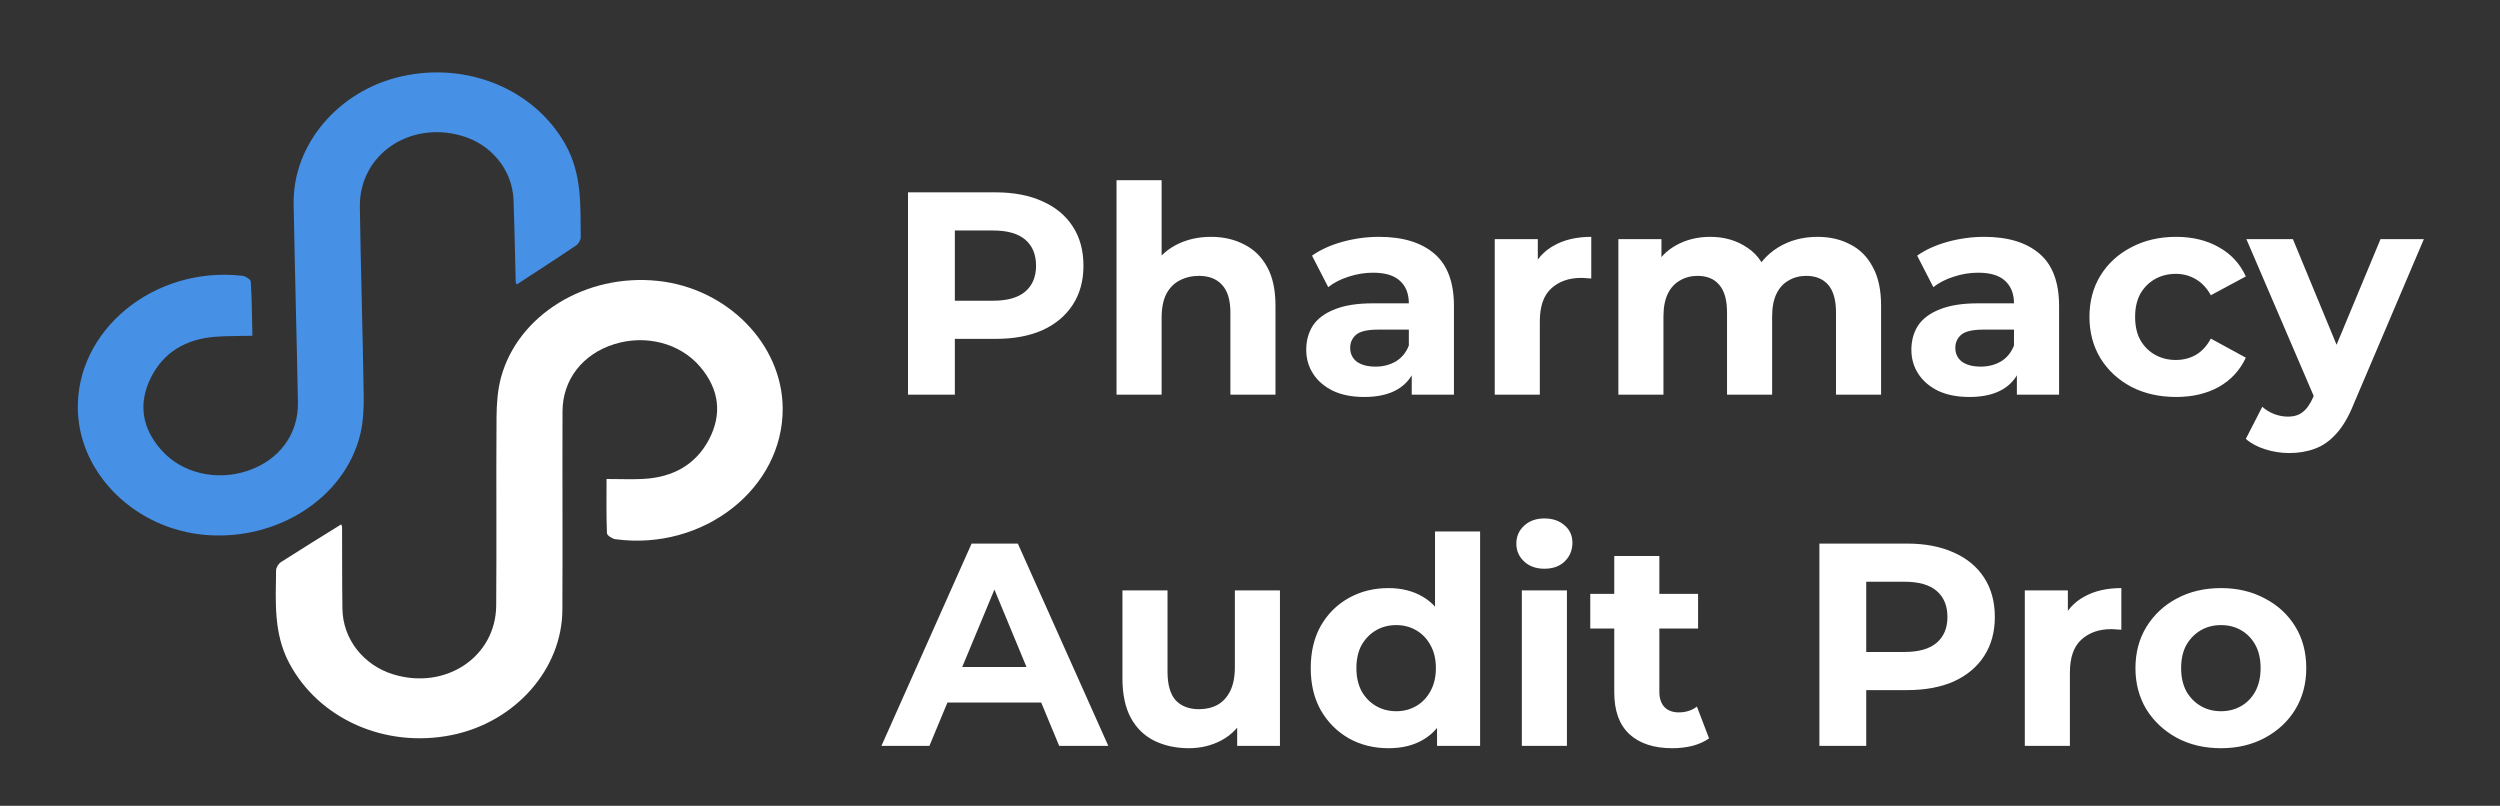 <svg width="242" height="78" viewBox="0 0 242 78" fill="none" xmlns="http://www.w3.org/2000/svg">
<rect x="0" y="0" width="242" height="78" fill="#333333" stroke="none"/>
<g clip-path="url(#clip0_49_115842)">
<path d="M33.03 50.76C31.031 52.005 29.101 53.188 27.198 54.411C26.951 54.572 26.729 54.932 26.725 55.205C26.69 58.258 26.465 61.315 28.009 64.211C30.875 69.593 37.292 72.463 43.749 71.149C49.863 69.905 54.408 64.792 54.438 59.038C54.473 52.633 54.429 46.233 54.451 39.828C54.46 36.745 56.398 34.273 59.46 33.315C62.482 32.365 65.817 33.198 67.772 35.501C69.62 37.673 69.932 40.084 68.618 42.565C67.36 44.936 65.197 46.203 62.287 46.359C61.172 46.419 60.049 46.367 58.714 46.367C58.714 48.215 58.683 49.919 58.753 51.614C58.761 51.822 59.26 52.156 59.568 52.195C68.102 53.349 75.838 47.265 75.764 39.486C75.703 33.285 70.396 27.895 63.657 27.188C56.723 26.464 50.158 30.466 48.502 36.52C48.164 37.764 48.077 39.087 48.064 40.375C48.02 46.454 48.081 52.534 48.033 58.609C47.995 63.613 43.103 66.839 38.038 65.269C35.172 64.38 33.195 61.857 33.147 58.951C33.108 56.306 33.125 53.661 33.112 51.016C33.112 50.929 33.056 50.842 33.026 50.756L33.03 50.76Z" fill="white"/>
<path d="M50.011 27.544C51.98 26.256 53.888 25.029 55.761 23.763C56.004 23.598 56.216 23.229 56.216 22.961C56.182 19.908 56.342 16.846 54.733 13.985C51.75 8.668 45.267 5.941 38.841 7.398C32.757 8.777 28.325 13.989 28.425 19.743C28.534 26.143 28.72 32.548 28.841 38.949C28.898 42.032 27.02 44.547 23.98 45.57C20.98 46.585 17.628 45.826 15.62 43.571C13.725 41.438 13.361 39.035 14.618 36.529C15.819 34.131 17.957 32.817 20.863 32.596C21.977 32.513 23.1 32.535 24.431 32.505C24.392 30.657 24.384 28.953 24.275 27.258C24.262 27.05 23.759 26.729 23.447 26.694C14.887 25.732 7.29 31.984 7.537 39.759C7.737 45.956 13.161 51.229 19.913 51.784C26.86 52.352 33.334 48.206 34.856 42.118C35.168 40.87 35.224 39.543 35.207 38.255C35.116 32.175 34.921 26.1 34.834 20.021C34.765 15.017 39.582 11.682 44.678 13.139C47.561 13.963 49.595 16.443 49.708 19.344C49.807 21.985 49.846 24.63 49.92 27.275C49.92 27.362 49.981 27.449 50.011 27.535V27.544Z" fill="#4690E5"/>
</g>
<path d="M87.896 38.203V18.619H96.374C98.127 18.619 99.638 18.908 100.906 19.486C102.174 20.046 103.153 20.857 103.843 21.92C104.534 22.983 104.879 24.252 104.879 25.725C104.879 27.18 104.534 28.439 103.843 29.502C103.153 30.565 102.174 31.386 100.906 31.964C99.638 32.524 98.127 32.803 96.374 32.803H90.414L92.429 30.761V38.203H87.896ZM92.429 31.265L90.414 29.11H96.122C97.521 29.11 98.565 28.812 99.255 28.215C99.945 27.618 100.29 26.788 100.29 25.725C100.29 24.643 99.945 23.804 99.255 23.207C98.565 22.61 97.521 22.312 96.122 22.312H90.414L92.429 20.158V31.265ZM117.229 22.927C118.422 22.927 119.485 23.17 120.418 23.655C121.369 24.121 122.115 24.849 122.656 25.837C123.197 26.807 123.467 28.057 123.467 29.586V38.203H119.103V30.258C119.103 29.045 118.833 28.15 118.292 27.572C117.769 26.994 117.023 26.704 116.053 26.704C115.363 26.704 114.739 26.854 114.179 27.152C113.638 27.432 113.209 27.87 112.892 28.467C112.594 29.064 112.444 29.828 112.444 30.761V38.203H108.08V17.444H112.444V27.32L111.465 26.061C112.006 25.054 112.78 24.28 113.787 23.739C114.794 23.198 115.942 22.927 117.229 22.927ZM136.656 38.203V35.266L136.376 34.622V29.362C136.376 28.43 136.087 27.702 135.509 27.18C134.95 26.658 134.082 26.397 132.907 26.397C132.105 26.397 131.313 26.527 130.529 26.788C129.764 27.031 129.112 27.366 128.571 27.796L127.004 24.746C127.825 24.168 128.813 23.72 129.97 23.403C131.126 23.086 132.301 22.927 133.495 22.927C135.789 22.927 137.57 23.468 138.838 24.55C140.107 25.632 140.741 27.32 140.741 29.614V38.203H136.656ZM132.068 38.427C130.893 38.427 129.886 38.231 129.046 37.839C128.207 37.429 127.564 36.879 127.116 36.189C126.668 35.499 126.444 34.725 126.444 33.867C126.444 32.971 126.659 32.188 127.088 31.517C127.536 30.845 128.235 30.323 129.186 29.95C130.137 29.558 131.378 29.362 132.907 29.362H136.908V31.908H133.383C132.357 31.908 131.648 32.076 131.257 32.412C130.884 32.748 130.697 33.167 130.697 33.671C130.697 34.23 130.912 34.678 131.34 35.014C131.788 35.331 132.394 35.489 133.159 35.489C133.886 35.489 134.539 35.321 135.117 34.986C135.696 34.631 136.115 34.118 136.376 33.447L137.048 35.461C136.731 36.431 136.153 37.168 135.313 37.672C134.474 38.175 133.392 38.427 132.068 38.427ZM144.691 38.203V23.151H148.86V27.404L148.272 26.173C148.72 25.11 149.438 24.308 150.426 23.767C151.415 23.207 152.618 22.927 154.035 22.927V26.956C153.849 26.938 153.681 26.928 153.532 26.928C153.383 26.91 153.224 26.9 153.056 26.9C151.863 26.9 150.893 27.245 150.147 27.935C149.419 28.607 149.055 29.661 149.055 31.097V38.203H144.691ZM175.934 22.927C177.128 22.927 178.182 23.17 179.096 23.655C180.028 24.121 180.756 24.849 181.278 25.837C181.819 26.807 182.089 28.057 182.089 29.586V38.203H177.725V30.258C177.725 29.045 177.473 28.15 176.97 27.572C176.466 26.994 175.757 26.704 174.843 26.704C174.209 26.704 173.64 26.854 173.137 27.152C172.633 27.432 172.241 27.861 171.962 28.439C171.682 29.017 171.542 29.754 171.542 30.649V38.203H167.177V30.258C167.177 29.045 166.926 28.15 166.422 27.572C165.937 26.994 165.238 26.704 164.324 26.704C163.69 26.704 163.121 26.854 162.617 27.152C162.113 27.432 161.722 27.861 161.442 28.439C161.162 29.017 161.022 29.754 161.022 30.649V38.203H156.658V23.151H160.827V27.264L160.043 26.061C160.565 25.035 161.302 24.261 162.253 23.739C163.223 23.198 164.324 22.927 165.555 22.927C166.935 22.927 168.138 23.282 169.164 23.991C170.208 24.681 170.898 25.744 171.234 27.18L169.695 26.76C170.199 25.585 171.001 24.653 172.101 23.963C173.221 23.273 174.498 22.927 175.934 22.927ZM195.234 38.203V35.266L194.954 34.622V29.362C194.954 28.43 194.665 27.702 194.087 27.18C193.527 26.658 192.66 26.397 191.485 26.397C190.683 26.397 189.89 26.527 189.107 26.788C188.342 27.031 187.689 27.366 187.148 27.796L185.582 24.746C186.402 24.168 187.391 23.72 188.547 23.403C189.704 23.086 190.879 22.927 192.073 22.927C194.367 22.927 196.148 23.468 197.416 24.55C198.685 25.632 199.319 27.32 199.319 29.614V38.203H195.234ZM190.646 38.427C189.471 38.427 188.463 38.231 187.624 37.839C186.785 37.429 186.141 36.879 185.694 36.189C185.246 35.499 185.022 34.725 185.022 33.867C185.022 32.971 185.237 32.188 185.666 31.517C186.113 30.845 186.813 30.323 187.764 29.95C188.715 29.558 189.956 29.362 191.485 29.362H195.486V31.908H191.961C190.935 31.908 190.226 32.076 189.834 32.412C189.461 32.748 189.275 33.167 189.275 33.671C189.275 34.23 189.489 34.678 189.918 35.014C190.366 35.331 190.972 35.489 191.737 35.489C192.464 35.489 193.117 35.321 193.695 34.986C194.273 34.631 194.693 34.118 194.954 33.447L195.626 35.461C195.309 36.431 194.73 37.168 193.891 37.672C193.052 38.175 191.97 38.427 190.646 38.427ZM210.652 38.427C209.029 38.427 207.584 38.1 206.316 37.448C205.047 36.776 204.049 35.853 203.322 34.678C202.613 33.503 202.259 32.169 202.259 30.677C202.259 29.166 202.613 27.833 203.322 26.676C204.049 25.501 205.047 24.587 206.316 23.935C207.584 23.263 209.029 22.927 210.652 22.927C212.238 22.927 213.618 23.263 214.793 23.935C215.968 24.587 216.835 25.529 217.395 26.76L214.009 28.579C213.618 27.87 213.123 27.348 212.527 27.012C211.948 26.676 211.314 26.509 210.624 26.509C209.878 26.509 209.207 26.676 208.61 27.012C208.013 27.348 207.537 27.823 207.183 28.439C206.847 29.055 206.679 29.801 206.679 30.677C206.679 31.554 206.847 32.3 207.183 32.915C207.537 33.531 208.013 34.007 208.61 34.342C209.207 34.678 209.878 34.846 210.624 34.846C211.314 34.846 211.948 34.687 212.527 34.37C213.123 34.035 213.618 33.503 214.009 32.776L217.395 34.622C216.835 35.834 215.968 36.776 214.793 37.448C213.618 38.1 212.238 38.427 210.652 38.427ZM221.592 43.855C220.808 43.855 220.034 43.733 219.269 43.491C218.505 43.248 217.88 42.913 217.395 42.484L218.99 39.378C219.325 39.677 219.708 39.91 220.137 40.078C220.584 40.245 221.023 40.329 221.452 40.329C222.067 40.329 222.552 40.18 222.906 39.882C223.28 39.602 223.615 39.126 223.914 38.455L224.697 36.608L225.033 36.133L230.432 23.151H234.629L227.831 39.126C227.346 40.339 226.786 41.29 226.152 41.98C225.536 42.67 224.846 43.155 224.082 43.435C223.335 43.715 222.505 43.855 221.592 43.855ZM224.165 38.791L217.451 23.151H221.955L227.159 35.741L224.165 38.791ZM85.322 72.203L94.051 52.619H98.528L107.285 72.203H102.529L95.366 54.913H97.157L89.967 72.203H85.322ZM89.687 68.007L90.89 64.565H100.962L102.193 68.007H89.687ZM115.086 72.427C113.837 72.427 112.718 72.184 111.729 71.7C110.759 71.215 110.004 70.478 109.463 69.489C108.922 68.482 108.652 67.204 108.652 65.656V57.151H113.016V65.013C113.016 66.263 113.277 67.186 113.8 67.783C114.34 68.361 115.096 68.65 116.066 68.65C116.737 68.65 117.334 68.51 117.856 68.23C118.378 67.932 118.789 67.484 119.087 66.887C119.386 66.272 119.535 65.507 119.535 64.593V57.151H123.899V72.203H119.759V68.062L120.514 69.266C120.011 70.31 119.264 71.103 118.276 71.644C117.306 72.166 116.243 72.427 115.086 72.427ZM134.406 72.427C132.988 72.427 131.71 72.11 130.573 71.476C129.435 70.823 128.53 69.918 127.859 68.762C127.206 67.606 126.88 66.244 126.88 64.677C126.88 63.092 127.206 61.721 127.859 60.565C128.53 59.408 129.435 58.513 130.573 57.879C131.71 57.245 132.988 56.927 134.406 56.927C135.674 56.927 136.784 57.207 137.735 57.767C138.686 58.326 139.423 59.175 139.945 60.313C140.467 61.45 140.728 62.905 140.728 64.677C140.728 66.43 140.477 67.885 139.973 69.042C139.469 70.179 138.742 71.028 137.791 71.588C136.858 72.147 135.73 72.427 134.406 72.427ZM135.161 68.846C135.87 68.846 136.513 68.678 137.091 68.342C137.67 68.007 138.127 67.531 138.462 66.915C138.817 66.281 138.994 65.535 138.994 64.677C138.994 63.801 138.817 63.054 138.462 62.439C138.127 61.824 137.67 61.348 137.091 61.012C136.513 60.676 135.87 60.509 135.161 60.509C134.434 60.509 133.781 60.676 133.203 61.012C132.624 61.348 132.158 61.824 131.804 62.439C131.468 63.054 131.3 63.801 131.3 64.677C131.3 65.535 131.468 66.281 131.804 66.915C132.158 67.531 132.624 68.007 133.203 68.342C133.781 68.678 134.434 68.846 135.161 68.846ZM139.106 72.203V69.126L139.19 64.649L138.91 60.201V51.444H143.274V72.203H139.106ZM147.314 72.203V57.151H151.678V72.203H147.314ZM149.496 55.053C148.694 55.053 148.041 54.82 147.538 54.353C147.034 53.887 146.782 53.309 146.782 52.619C146.782 51.929 147.034 51.351 147.538 50.884C148.041 50.418 148.694 50.185 149.496 50.185C150.298 50.185 150.951 50.409 151.455 50.856C151.958 51.285 152.21 51.845 152.21 52.535C152.21 53.262 151.958 53.869 151.455 54.353C150.97 54.82 150.317 55.053 149.496 55.053ZM161.884 72.427C160.112 72.427 158.732 71.979 157.743 71.084C156.755 70.17 156.261 68.818 156.261 67.027V53.822H160.625V66.971C160.625 67.606 160.793 68.1 161.129 68.454C161.464 68.79 161.921 68.958 162.499 68.958C163.19 68.958 163.777 68.771 164.262 68.398L165.437 71.476C164.989 71.793 164.449 72.035 163.814 72.203C163.199 72.352 162.555 72.427 161.884 72.427ZM153.938 60.844V57.487H164.374V60.844H153.938ZM176.118 72.203V52.619H184.595C186.349 52.619 187.859 52.908 189.128 53.486C190.396 54.046 191.375 54.857 192.065 55.92C192.755 56.983 193.1 58.252 193.1 59.725C193.1 61.18 192.755 62.439 192.065 63.502C191.375 64.565 190.396 65.386 189.128 65.964C187.859 66.524 186.349 66.803 184.595 66.803H178.636L180.651 64.761V72.203H176.118ZM180.651 65.265L178.636 63.111H184.344C185.742 63.111 186.787 62.812 187.477 62.215C188.167 61.618 188.512 60.788 188.512 59.725C188.512 58.643 188.167 57.804 187.477 57.207C186.787 56.61 185.742 56.312 184.344 56.312H178.636L180.651 54.158V65.265ZM196.001 72.203V57.151H200.17V61.404L199.582 60.173C200.03 59.11 200.748 58.308 201.737 57.767C202.725 57.207 203.928 56.927 205.346 56.927V60.956C205.159 60.938 204.991 60.928 204.842 60.928C204.693 60.91 204.534 60.9 204.366 60.9C203.173 60.9 202.203 61.245 201.457 61.935C200.729 62.607 200.366 63.661 200.366 65.097V72.203H196.001ZM214.994 72.427C213.39 72.427 211.963 72.091 210.713 71.42C209.482 70.748 208.503 69.834 207.776 68.678C207.067 67.503 206.712 66.169 206.712 64.677C206.712 63.166 207.067 61.833 207.776 60.676C208.503 59.501 209.482 58.587 210.713 57.935C211.963 57.263 213.39 56.927 214.994 56.927C216.579 56.927 217.997 57.263 219.246 57.935C220.496 58.587 221.475 59.492 222.184 60.648C222.893 61.805 223.247 63.148 223.247 64.677C223.247 66.169 222.893 67.503 222.184 68.678C221.475 69.834 220.496 70.748 219.246 71.42C217.997 72.091 216.579 72.427 214.994 72.427ZM214.994 68.846C215.721 68.846 216.374 68.678 216.952 68.342C217.53 68.007 217.987 67.531 218.323 66.915C218.659 66.281 218.827 65.535 218.827 64.677C218.827 63.801 218.659 63.054 218.323 62.439C217.987 61.824 217.53 61.348 216.952 61.012C216.374 60.676 215.721 60.509 214.994 60.509C214.266 60.509 213.613 60.676 213.035 61.012C212.457 61.348 211.991 61.824 211.636 62.439C211.301 63.054 211.133 63.801 211.133 64.677C211.133 65.535 211.301 66.281 211.636 66.915C211.991 67.531 212.457 68.007 213.035 68.342C213.613 68.678 214.266 68.846 214.994 68.846Z" fill="white"/>
<defs>
<clipPath id="clip0_49_115842">
<rect width="75.759" height="76.657" fill="white" transform="translate(0 0.944)"/>
</clipPath>
</defs>
</svg>
